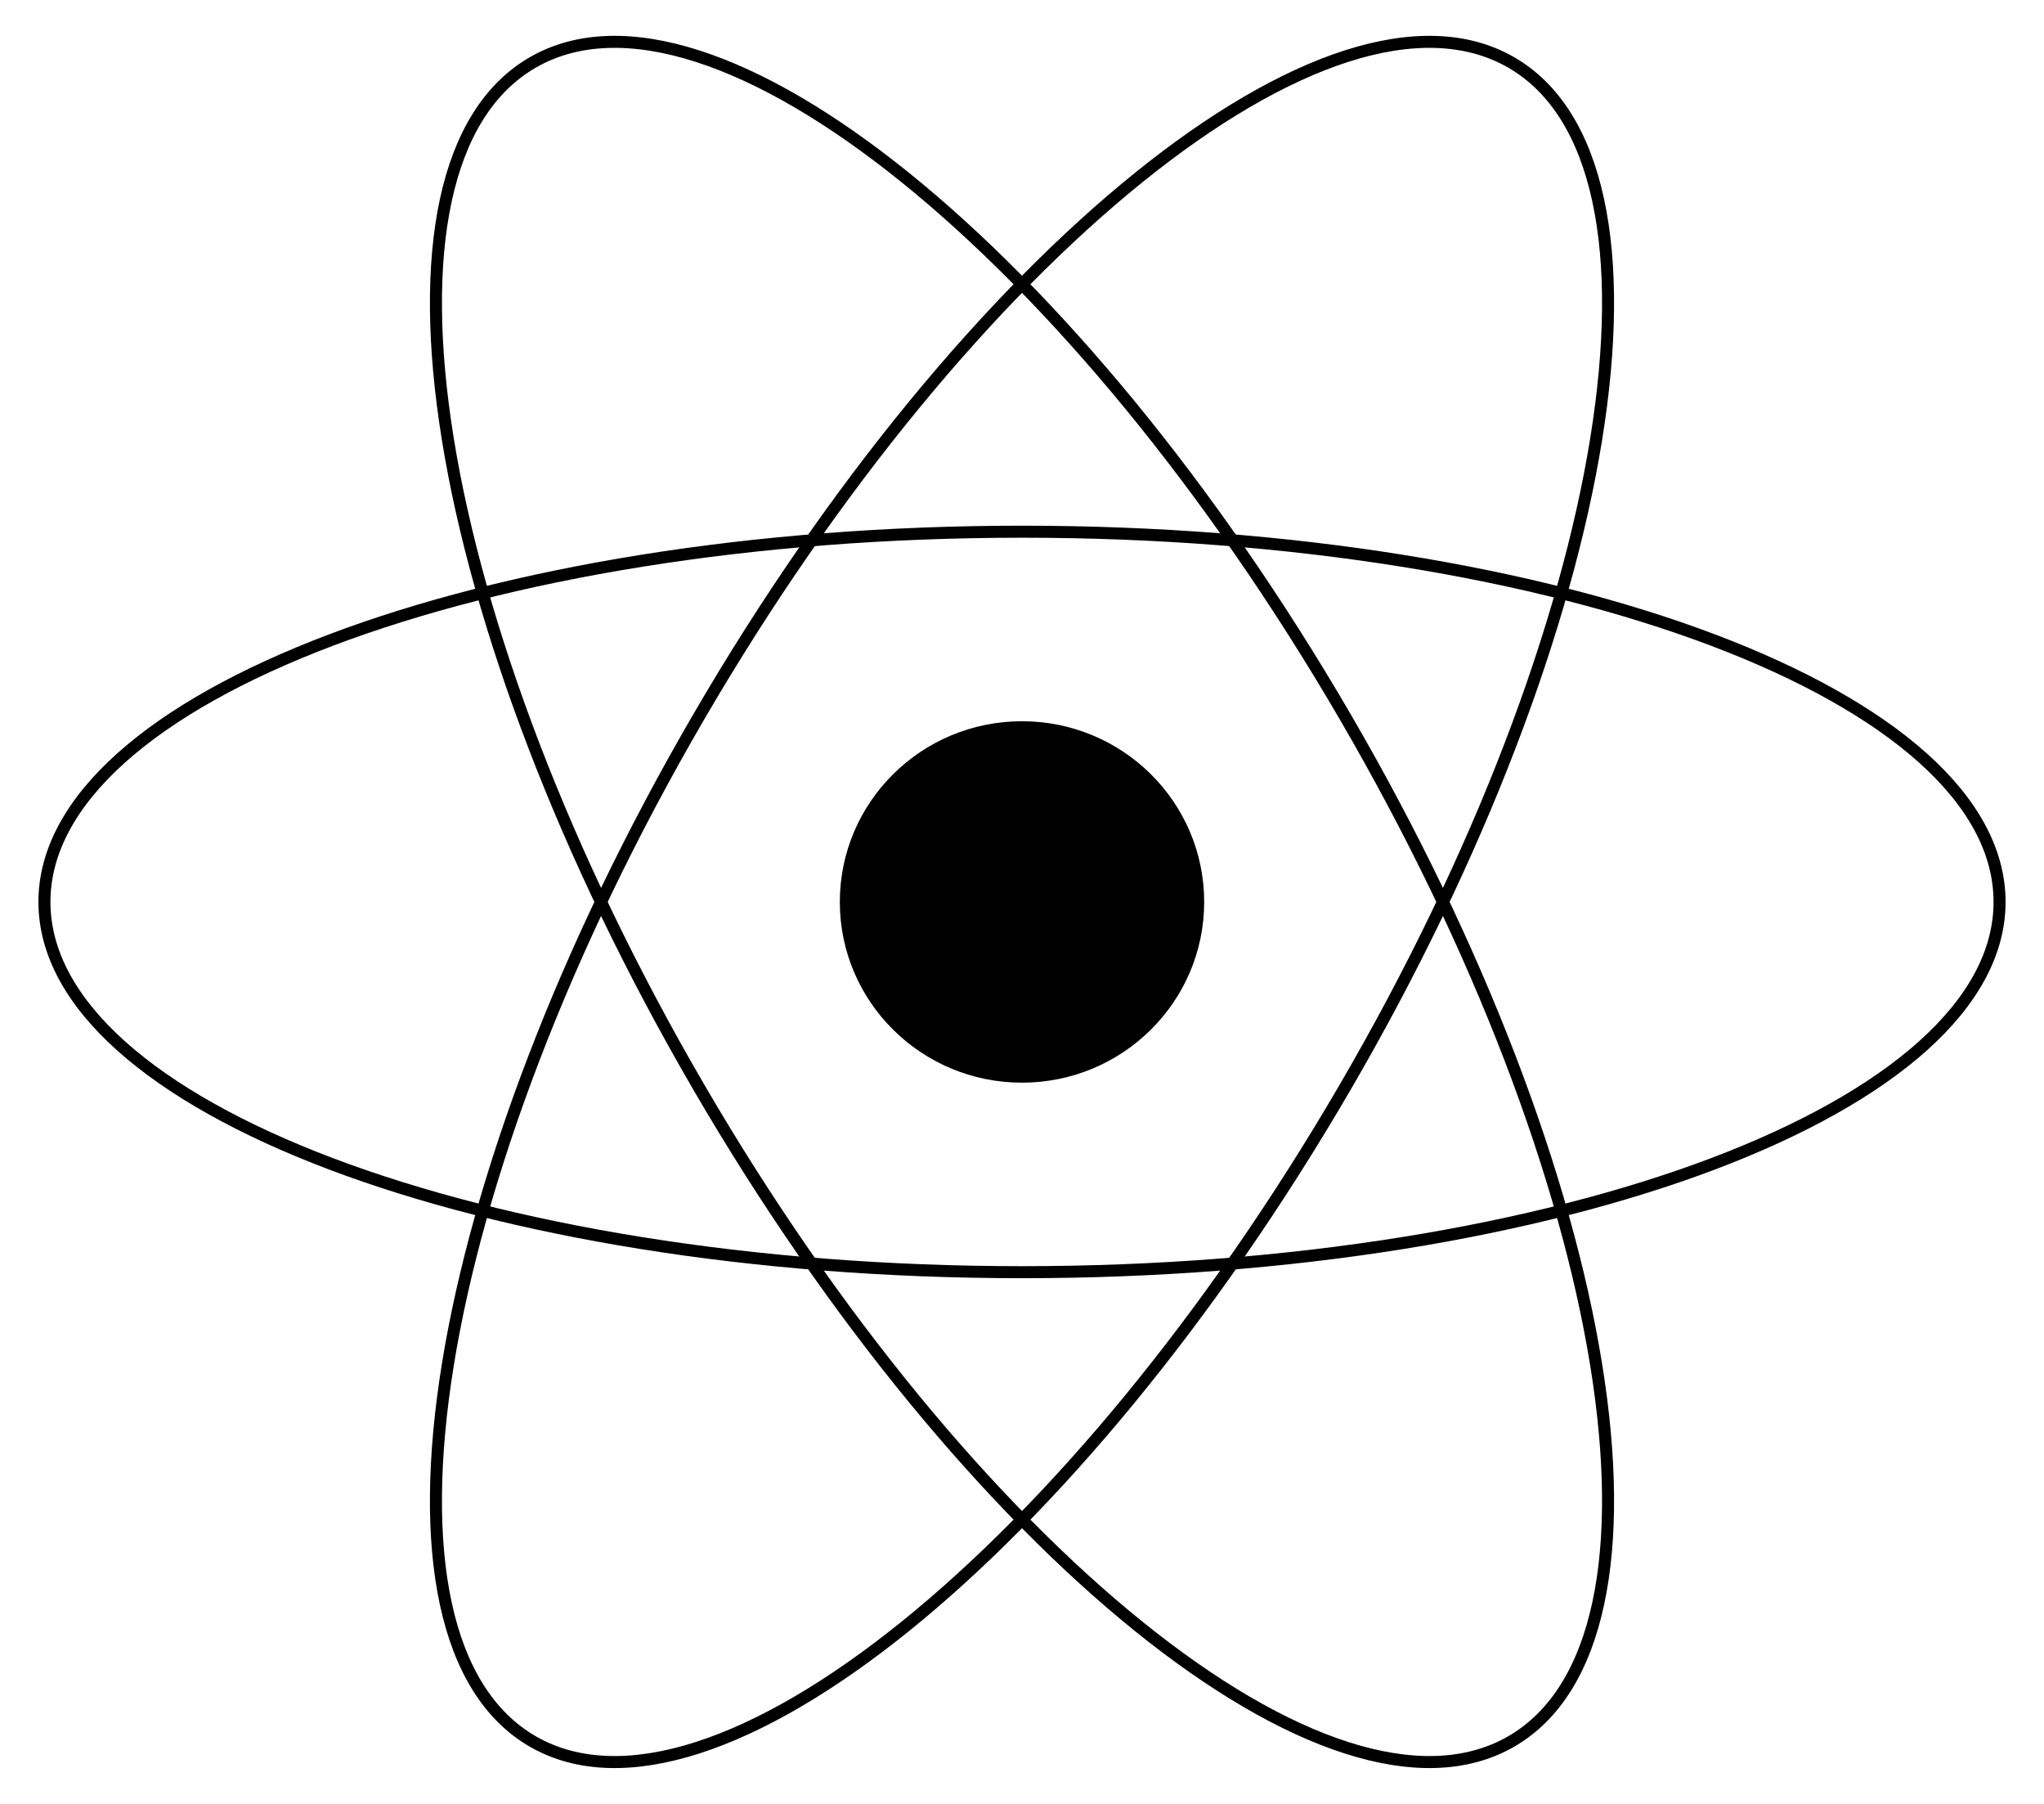 <svg width="170" height="150" viewBox="0 0 170 150" fill="none" xmlns="http://www.w3.org/2000/svg">
<g clip-path="url(#clip0_4_195)">
<path d="M85 90.027C93.368 90.027 100.152 83.299 100.152 75C100.152 66.701 93.368 59.973 85 59.973C76.632 59.973 69.848 66.701 69.848 75C69.848 83.299 76.632 90.027 85 90.027Z" fill="black"/>
<path d="M85 105.786C129.903 105.786 166.304 92.003 166.304 75C166.304 57.997 129.903 44.213 85 44.213C40.097 44.213 3.696 57.997 3.696 75C3.696 92.003 40.097 105.786 85 105.786Z" stroke="black"/>
<path d="M58.115 90.393C80.567 128.959 110.804 153.33 125.652 144.829C140.5 136.327 134.336 98.172 111.884 59.607C89.433 21.041 59.196 -3.33 44.348 5.171C29.5 13.673 35.664 51.828 58.115 90.393Z" stroke="black"/>
<path d="M58.116 59.607C35.664 98.172 29.5 136.327 44.348 144.829C59.196 153.33 89.433 128.959 111.884 90.393C134.336 51.828 140.5 13.672 125.652 5.171C110.804 -3.33 80.567 21.041 58.116 59.607Z" stroke="black"/>
</g>
<defs>
<clipPath id="clip0_4_195">
<rect width="170" height="150" fill="white"/>
</clipPath>
</defs>
</svg>
